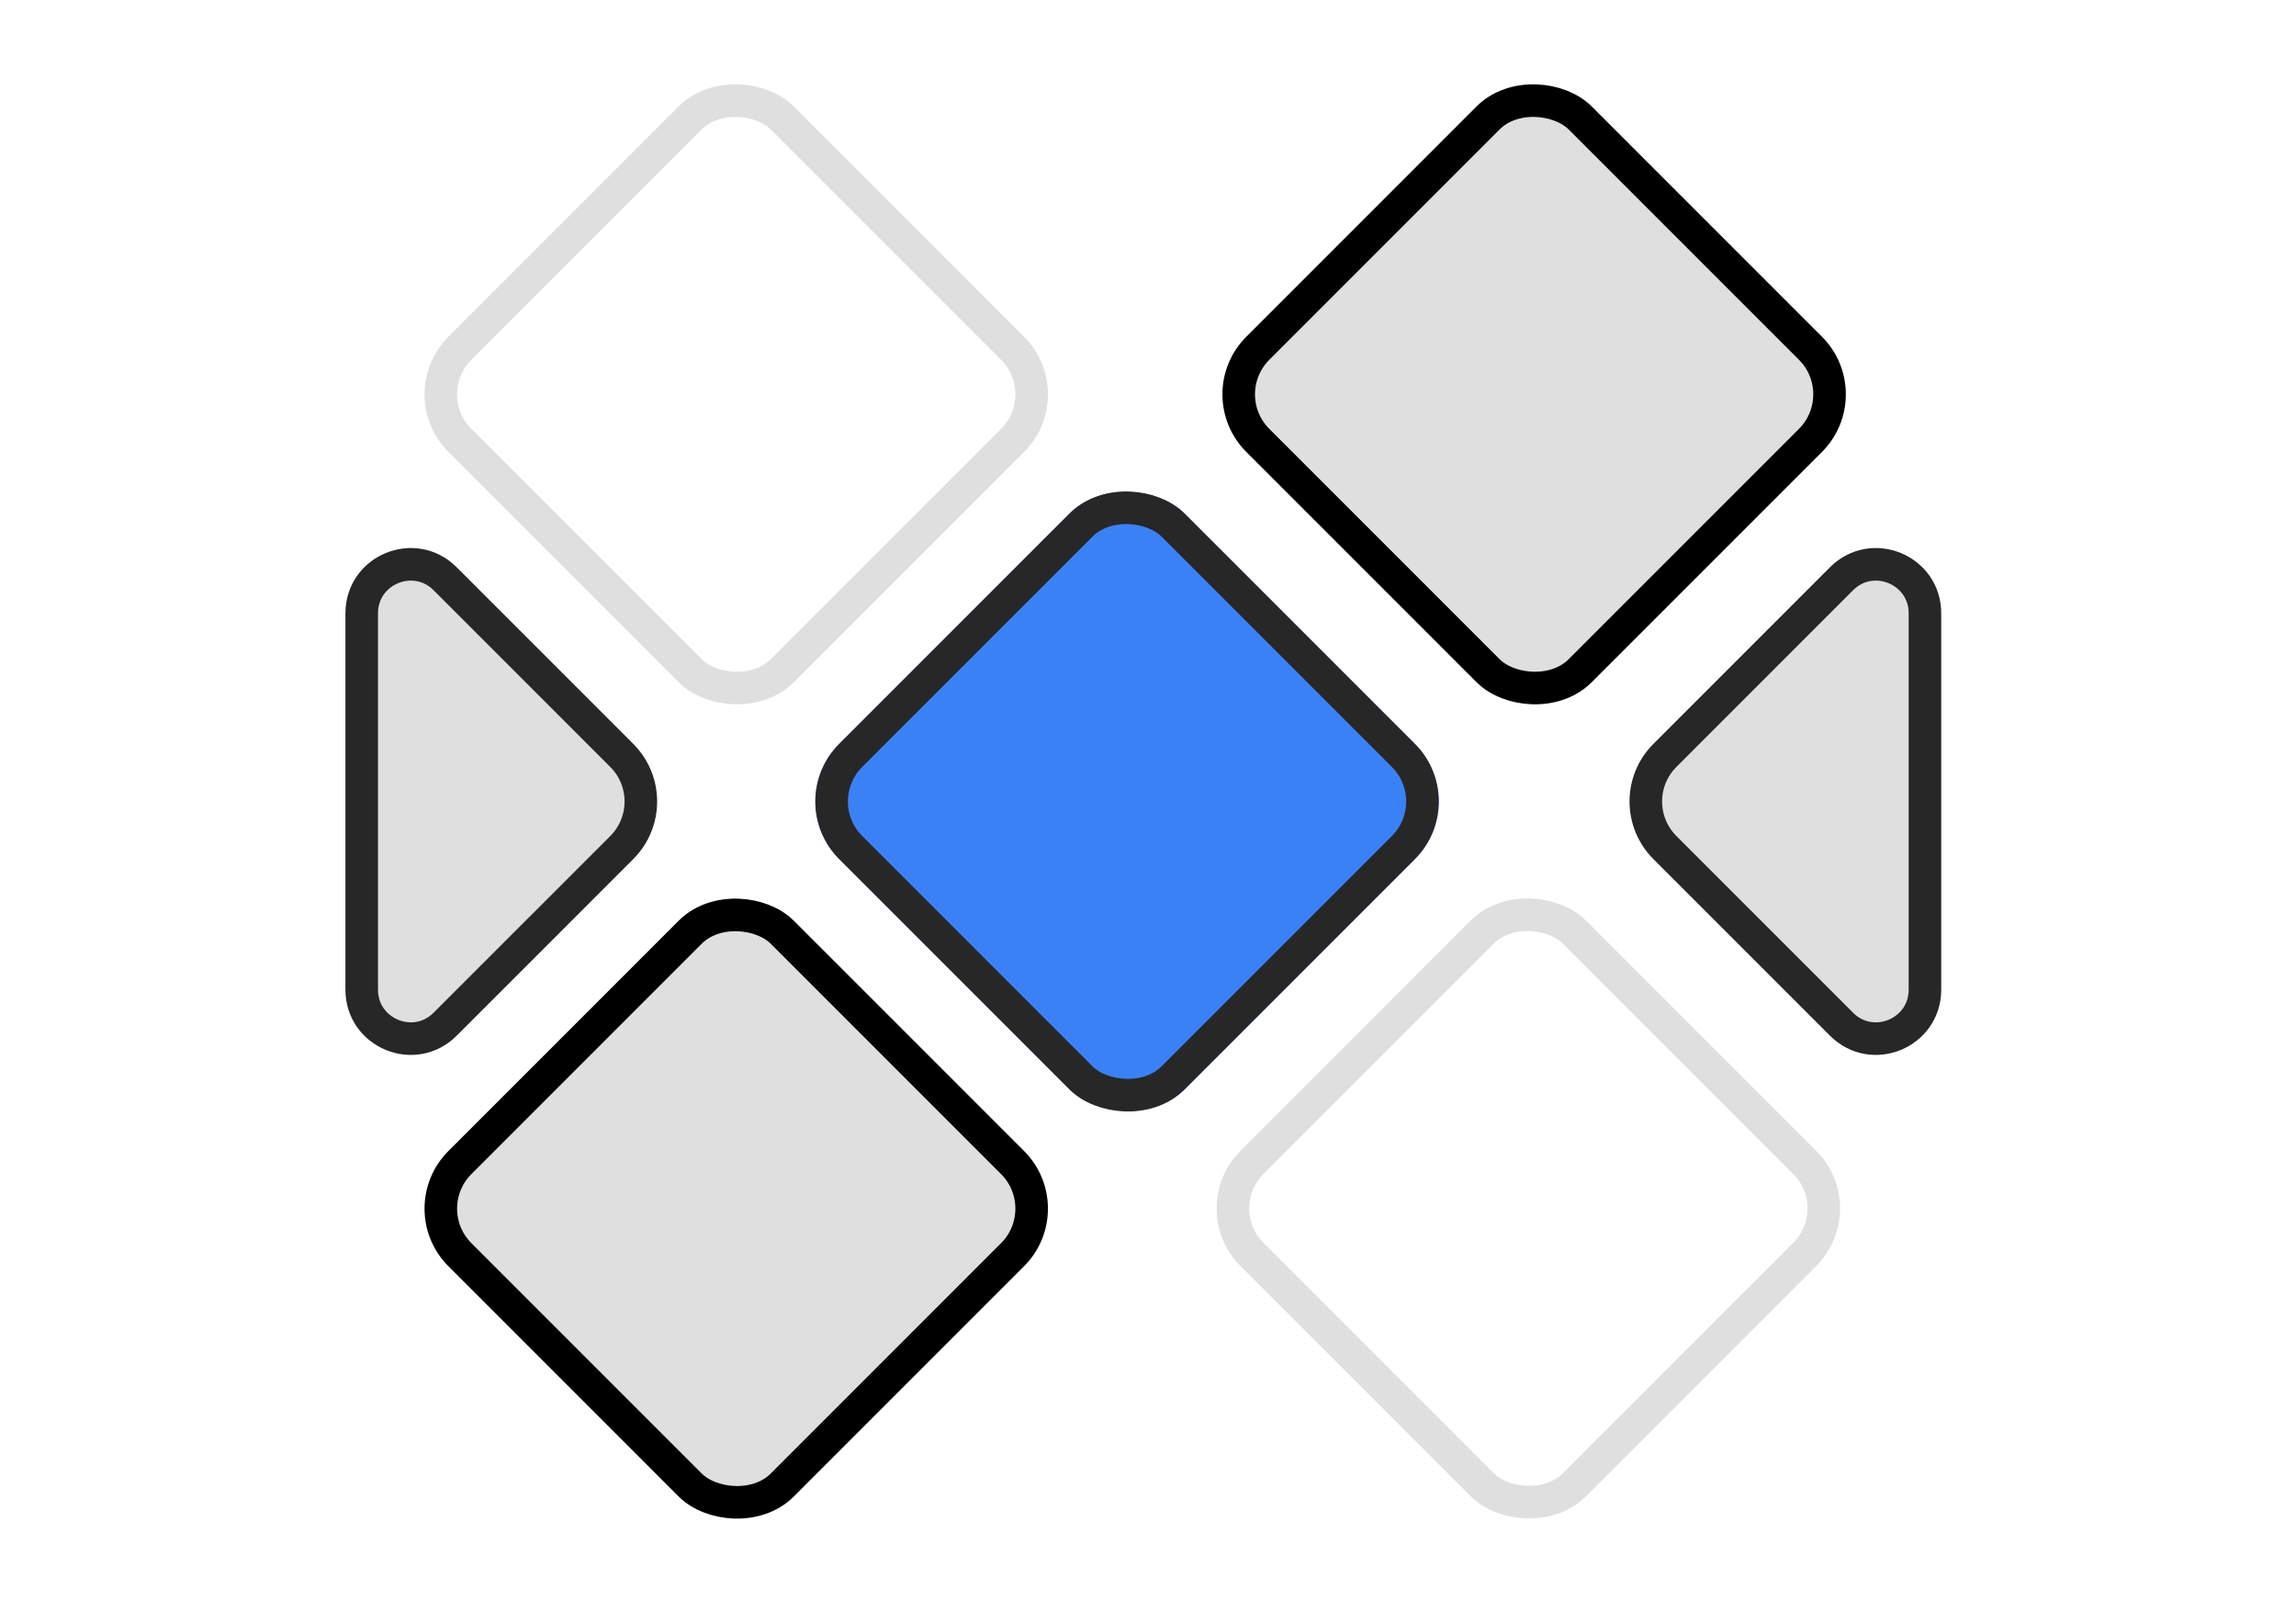 <svg width="141" height="99" viewBox="0 0 141 99" fill="none" xmlns="http://www.w3.org/2000/svg">
<rect x="74.058" y="74.201" width="28" height="28" rx="4" transform="rotate(-45 74.058 74.201)" stroke="#DFDFDF" stroke-width="2"/>
<rect x="25.414" y="74.213" width="28" height="28" rx="4" transform="rotate(-45 25.414 74.213)" fill="#DFDFDF" stroke="black" stroke-width="2"/>
<g filter="url(#filter0_d_28_2)">
<rect x="48" y="49.213" width="30" height="30" rx="5" transform="rotate(-45 48 49.213)" fill="#3B81F6"/>
<rect x="49.414" y="49.213" width="28" height="28" rx="4" transform="rotate(-45 49.414 49.213)" stroke="#272727" stroke-width="2"/>
</g>
<path d="M102.243 46.385L113.092 35.535C114.982 33.646 118.213 34.984 118.213 37.657L118.213 60.77C118.213 63.442 114.982 64.781 113.092 62.891L102.243 52.042C100.681 50.48 100.681 47.947 102.243 46.385Z" fill="#DFDFDF" stroke="#272727" stroke-width="2"/>
<path d="M38.184 46.385L27.334 35.535C25.445 33.646 22.213 34.984 22.213 37.657L22.213 60.77C22.213 63.442 25.445 64.781 27.334 62.891L38.184 52.042C39.746 50.48 39.746 47.947 38.184 46.385Z" fill="#DFDFDF" stroke="#272727" stroke-width="2"/>
<rect x="25.414" y="24.213" width="28" height="28" rx="4" transform="rotate(-45 25.414 24.213)" stroke="#DFDFDF" stroke-width="2"/>
<rect x="74.414" y="24.213" width="28" height="28" rx="4" transform="rotate(-45 74.414 24.213)" fill="#DFDFDF" stroke="black" stroke-width="2"/>
<defs>
<filter id="filter0_d_28_2" x="20.071" y="0.071" width="98.284" height="98.284" filterUnits="userSpaceOnUse" color-interpolation-filters="sRGB">
<feFlood flood-opacity="0" result="BackgroundImageFix"/>
<feColorMatrix in="SourceAlpha" type="matrix" values="0 0 0 0 0 0 0 0 0 0 0 0 0 0 0 0 0 0 127 0" result="hardAlpha"/>
<feOffset/>
<feGaussianBlur stdDeviation="15"/>
<feComposite in2="hardAlpha" operator="out"/>
<feColorMatrix type="matrix" values="0 0 0 0 0 0 0 0 0 0 0 0 0 0 0 0 0 0 0.5 0"/>
<feBlend mode="normal" in2="BackgroundImageFix" result="effect1_dropShadow_28_2"/>
<feBlend mode="normal" in="SourceGraphic" in2="effect1_dropShadow_28_2" result="shape"/>
</filter>
</defs>
</svg>
